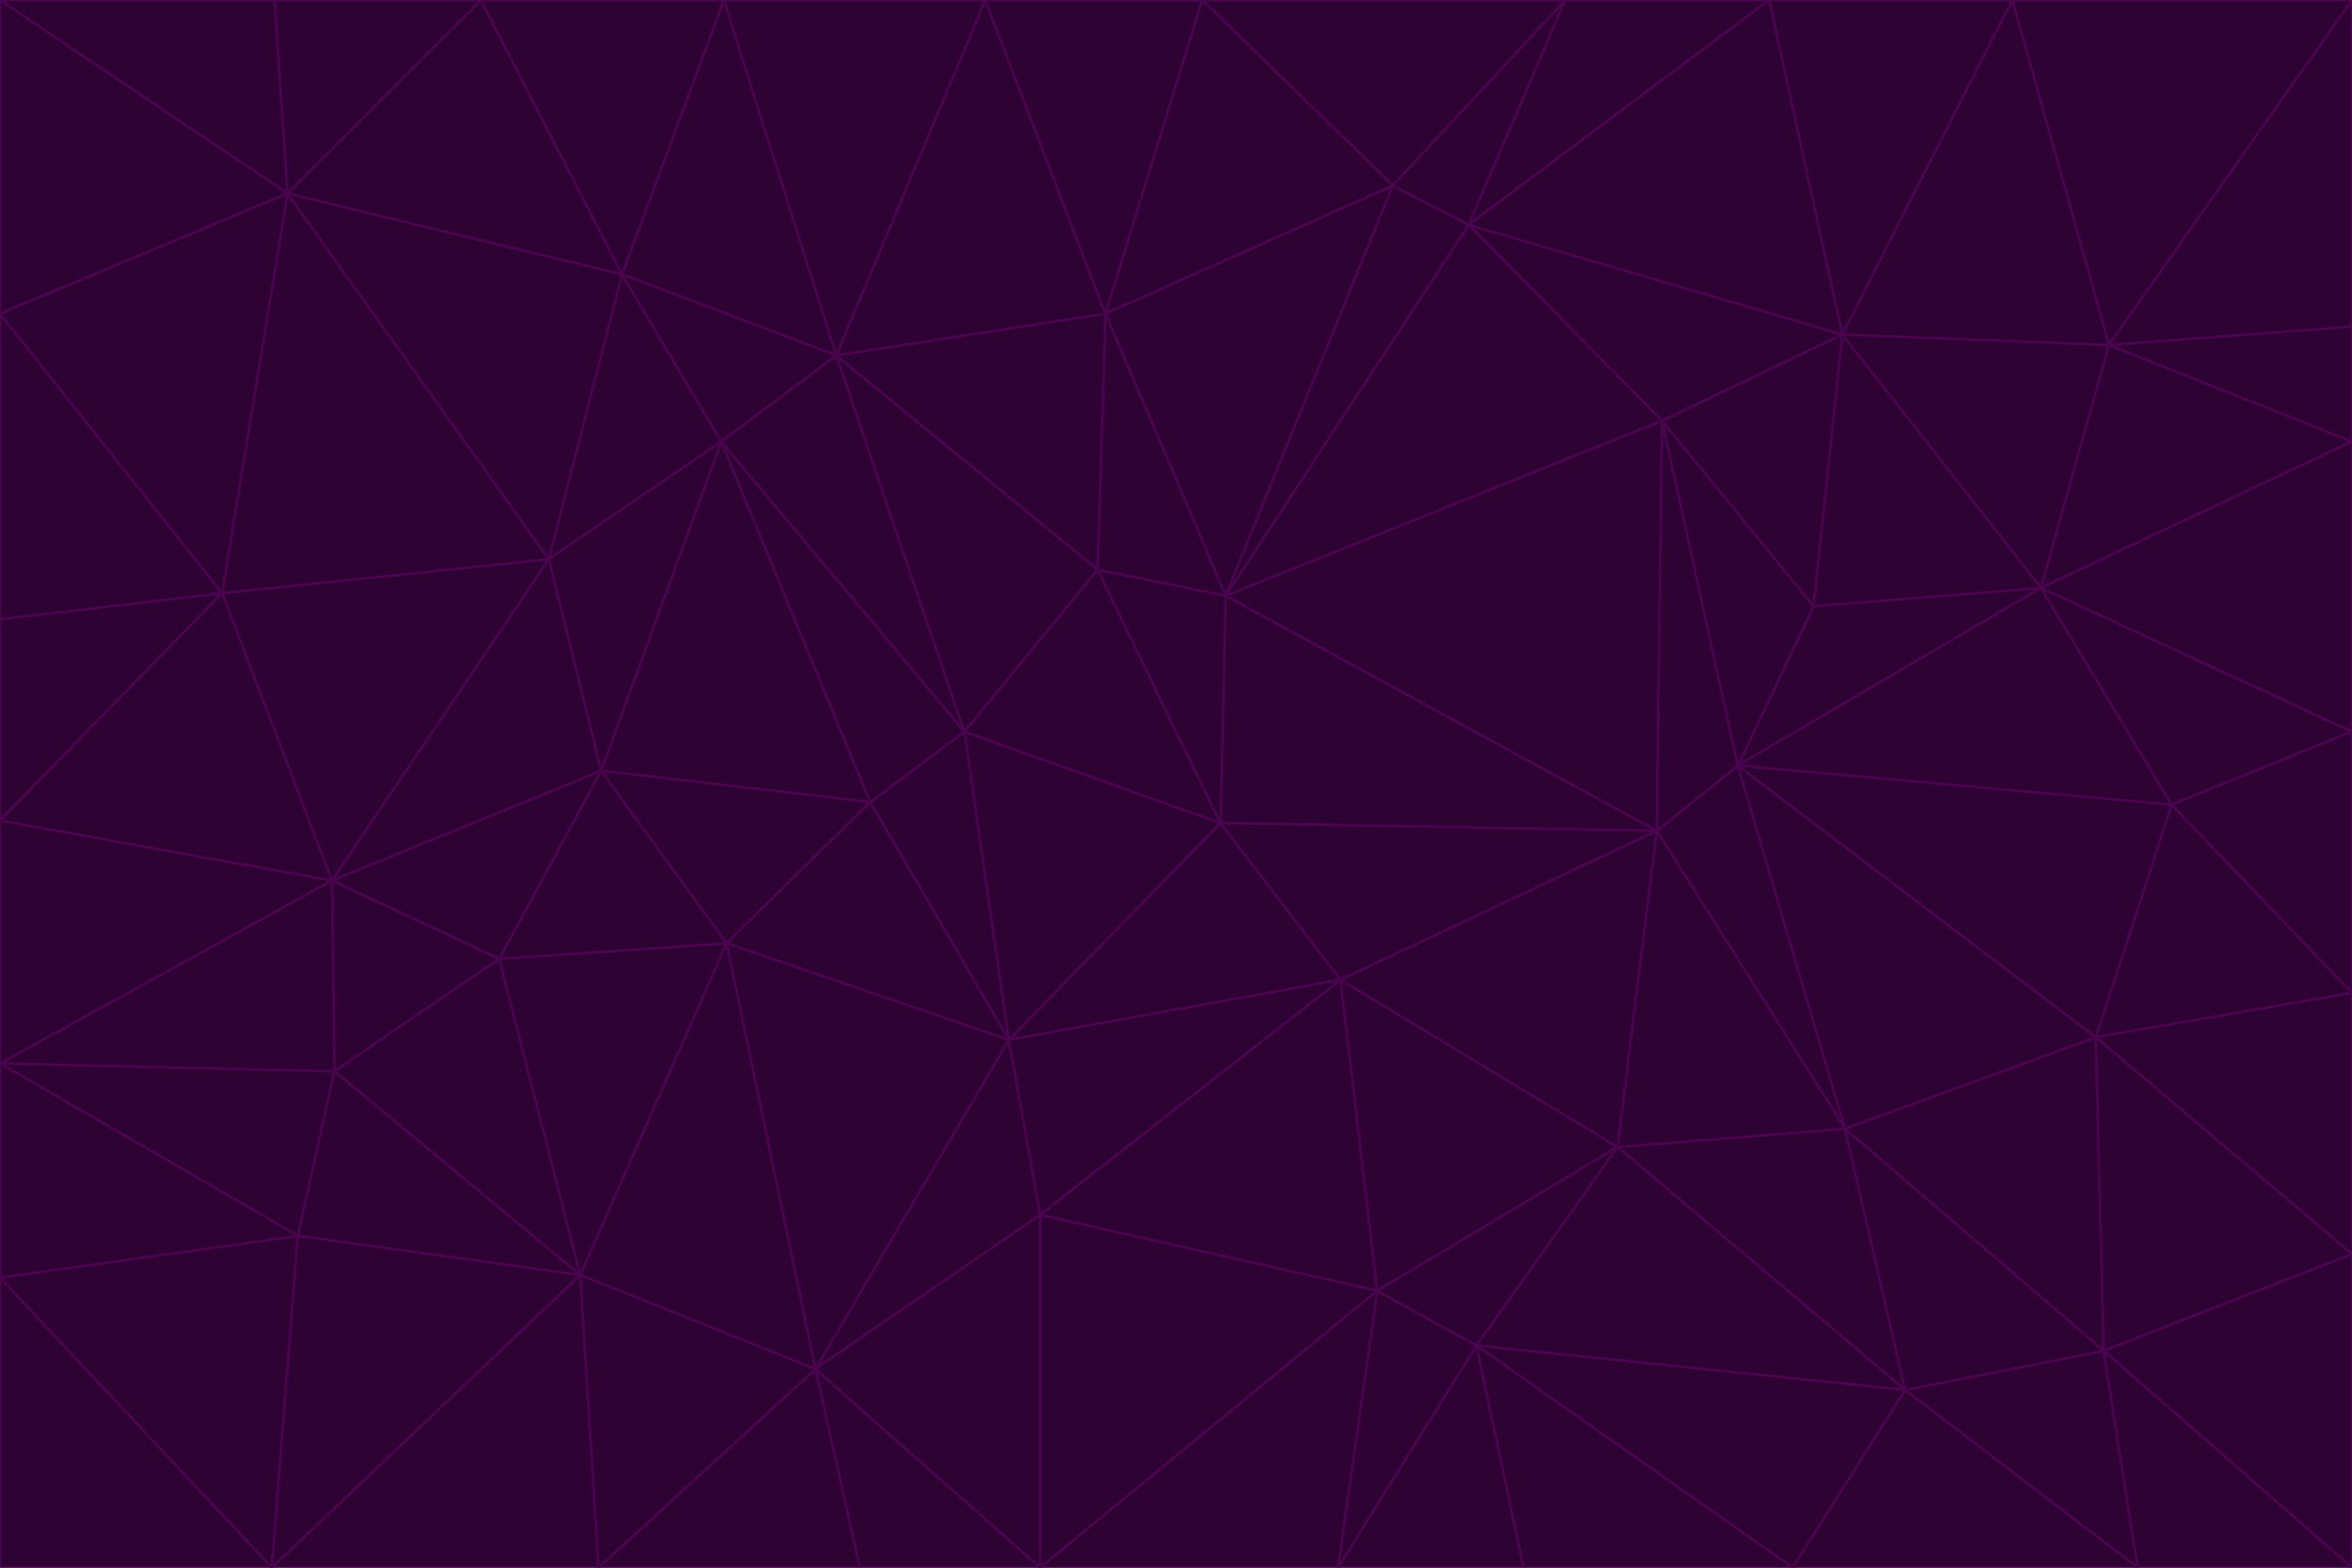 <svg id="visual" viewBox="0 0 900 600" width="900" height="600" xmlns="http://www.w3.org/2000/svg" xmlns:xlink="http://www.w3.org/1999/xlink" version="1.1"><g stroke-width="1" stroke-linejoin="bevel"><path d="M467 315L386 398L513 375Z" fill="#2e0233" stroke="#4a044e"></path><path d="M386 398L398 465L513 375Z" fill="#2e0233" stroke="#4a044e"></path><path d="M467 315L369 280L386 398Z" fill="#2e0233" stroke="#4a044e"></path><path d="M369 280L333 307L386 398Z" fill="#2e0233" stroke="#4a044e"></path><path d="M386 398L312 524L398 465Z" fill="#2e0233" stroke="#4a044e"></path><path d="M398 465L527 494L513 375Z" fill="#2e0233" stroke="#4a044e"></path><path d="M634 318L469 228L467 315Z" fill="#2e0233" stroke="#4a044e"></path><path d="M467 315L420 218L369 280Z" fill="#2e0233" stroke="#4a044e"></path><path d="M469 228L420 218L467 315Z" fill="#2e0233" stroke="#4a044e"></path><path d="M276 169L230 295L333 307Z" fill="#2e0233" stroke="#4a044e"></path><path d="M230 295L278 361L333 307Z" fill="#2e0233" stroke="#4a044e"></path><path d="M333 307L278 361L386 398Z" fill="#2e0233" stroke="#4a044e"></path><path d="M512 600L565 515L527 494Z" fill="#2e0233" stroke="#4a044e"></path><path d="M527 494L619 439L513 375Z" fill="#2e0233" stroke="#4a044e"></path><path d="M513 375L634 318L467 315Z" fill="#2e0233" stroke="#4a044e"></path><path d="M565 515L619 439L527 494Z" fill="#2e0233" stroke="#4a044e"></path><path d="M619 439L634 318L513 375Z" fill="#2e0233" stroke="#4a044e"></path><path d="M278 361L312 524L386 398Z" fill="#2e0233" stroke="#4a044e"></path><path d="M398 465L398 600L527 494Z" fill="#2e0233" stroke="#4a044e"></path><path d="M312 524L398 600L398 465Z" fill="#2e0233" stroke="#4a044e"></path><path d="M398 600L512 600L527 494Z" fill="#2e0233" stroke="#4a044e"></path><path d="M729 532L706 432L619 439Z" fill="#2e0233" stroke="#4a044e"></path><path d="M276 169L333 307L369 280Z" fill="#2e0233" stroke="#4a044e"></path><path d="M278 361L222 488L312 524Z" fill="#2e0233" stroke="#4a044e"></path><path d="M706 432L665 293L634 318Z" fill="#2e0233" stroke="#4a044e"></path><path d="M634 318L636 161L469 228Z" fill="#2e0233" stroke="#4a044e"></path><path d="M191 367L222 488L278 361Z" fill="#2e0233" stroke="#4a044e"></path><path d="M312 524L329 600L398 600Z" fill="#2e0233" stroke="#4a044e"></path><path d="M229 600L329 600L312 524Z" fill="#2e0233" stroke="#4a044e"></path><path d="M230 295L191 367L278 361Z" fill="#2e0233" stroke="#4a044e"></path><path d="M533 71L423 120L469 228Z" fill="#2e0233" stroke="#4a044e"></path><path d="M469 228L423 120L420 218Z" fill="#2e0233" stroke="#4a044e"></path><path d="M320 136L276 169L369 280Z" fill="#2e0233" stroke="#4a044e"></path><path d="M512 600L583 600L565 515Z" fill="#2e0233" stroke="#4a044e"></path><path d="M619 439L706 432L634 318Z" fill="#2e0233" stroke="#4a044e"></path><path d="M729 532L619 439L565 515Z" fill="#2e0233" stroke="#4a044e"></path><path d="M320 136L369 280L420 218Z" fill="#2e0233" stroke="#4a044e"></path><path d="M230 295L127 337L191 367Z" fill="#2e0233" stroke="#4a044e"></path><path d="M423 120L320 136L420 218Z" fill="#2e0233" stroke="#4a044e"></path><path d="M781 225L694 232L665 293Z" fill="#2e0233" stroke="#4a044e"></path><path d="M665 293L636 161L634 318Z" fill="#2e0233" stroke="#4a044e"></path><path d="M694 232L636 161L665 293Z" fill="#2e0233" stroke="#4a044e"></path><path d="M238 105L210 214L276 169Z" fill="#2e0233" stroke="#4a044e"></path><path d="M276 169L210 214L230 295Z" fill="#2e0233" stroke="#4a044e"></path><path d="M222 488L229 600L312 524Z" fill="#2e0233" stroke="#4a044e"></path><path d="M104 600L229 600L222 488Z" fill="#2e0233" stroke="#4a044e"></path><path d="M636 161L562 86L469 228Z" fill="#2e0233" stroke="#4a044e"></path><path d="M277 0L238 105L320 136Z" fill="#2e0233" stroke="#4a044e"></path><path d="M562 86L533 71L469 228Z" fill="#2e0233" stroke="#4a044e"></path><path d="M686 600L729 532L565 515Z" fill="#2e0233" stroke="#4a044e"></path><path d="M706 432L802 397L665 293Z" fill="#2e0233" stroke="#4a044e"></path><path d="M127 337L128 410L191 367Z" fill="#2e0233" stroke="#4a044e"></path><path d="M191 367L128 410L222 488Z" fill="#2e0233" stroke="#4a044e"></path><path d="M210 214L127 337L230 295Z" fill="#2e0233" stroke="#4a044e"></path><path d="M583 600L686 600L565 515Z" fill="#2e0233" stroke="#4a044e"></path><path d="M377 0L320 136L423 120Z" fill="#2e0233" stroke="#4a044e"></path><path d="M320 136L238 105L276 169Z" fill="#2e0233" stroke="#4a044e"></path><path d="M210 214L85 227L127 337Z" fill="#2e0233" stroke="#4a044e"></path><path d="M0 407L114 473L128 410Z" fill="#2e0233" stroke="#4a044e"></path><path d="M128 410L114 473L222 488Z" fill="#2e0233" stroke="#4a044e"></path><path d="M805 517L802 397L706 432Z" fill="#2e0233" stroke="#4a044e"></path><path d="M694 232L705 128L636 161Z" fill="#2e0233" stroke="#4a044e"></path><path d="M636 161L705 128L562 86Z" fill="#2e0233" stroke="#4a044e"></path><path d="M599 0L460 0L533 71Z" fill="#2e0233" stroke="#4a044e"></path><path d="M781 225L705 128L694 232Z" fill="#2e0233" stroke="#4a044e"></path><path d="M831 308L781 225L665 293Z" fill="#2e0233" stroke="#4a044e"></path><path d="M599 0L533 71L562 86Z" fill="#2e0233" stroke="#4a044e"></path><path d="M533 71L460 0L423 120Z" fill="#2e0233" stroke="#4a044e"></path><path d="M818 600L805 517L729 532Z" fill="#2e0233" stroke="#4a044e"></path><path d="M729 532L805 517L706 432Z" fill="#2e0233" stroke="#4a044e"></path><path d="M460 0L377 0L423 120Z" fill="#2e0233" stroke="#4a044e"></path><path d="M900 380L831 308L802 397Z" fill="#2e0233" stroke="#4a044e"></path><path d="M802 397L831 308L665 293Z" fill="#2e0233" stroke="#4a044e"></path><path d="M110 74L85 227L210 214Z" fill="#2e0233" stroke="#4a044e"></path><path d="M127 337L0 407L128 410Z" fill="#2e0233" stroke="#4a044e"></path><path d="M677 0L599 0L562 86Z" fill="#2e0233" stroke="#4a044e"></path><path d="M0 489L104 600L114 473Z" fill="#2e0233" stroke="#4a044e"></path><path d="M114 473L104 600L222 488Z" fill="#2e0233" stroke="#4a044e"></path><path d="M377 0L277 0L320 136Z" fill="#2e0233" stroke="#4a044e"></path><path d="M238 105L110 74L210 214Z" fill="#2e0233" stroke="#4a044e"></path><path d="M686 600L818 600L729 532Z" fill="#2e0233" stroke="#4a044e"></path><path d="M900 480L900 380L802 397Z" fill="#2e0233" stroke="#4a044e"></path><path d="M781 225L807 132L705 128Z" fill="#2e0233" stroke="#4a044e"></path><path d="M705 128L677 0L562 86Z" fill="#2e0233" stroke="#4a044e"></path><path d="M900 169L807 132L781 225Z" fill="#2e0233" stroke="#4a044e"></path><path d="M770 0L677 0L705 128Z" fill="#2e0233" stroke="#4a044e"></path><path d="M0 314L0 407L127 337Z" fill="#2e0233" stroke="#4a044e"></path><path d="M900 480L802 397L805 517Z" fill="#2e0233" stroke="#4a044e"></path><path d="M831 308L900 280L781 225Z" fill="#2e0233" stroke="#4a044e"></path><path d="M0 237L0 314L85 227Z" fill="#2e0233" stroke="#4a044e"></path><path d="M85 227L0 314L127 337Z" fill="#2e0233" stroke="#4a044e"></path><path d="M184 0L110 74L238 105Z" fill="#2e0233" stroke="#4a044e"></path><path d="M277 0L184 0L238 105Z" fill="#2e0233" stroke="#4a044e"></path><path d="M0 407L0 489L114 473Z" fill="#2e0233" stroke="#4a044e"></path><path d="M900 380L900 280L831 308Z" fill="#2e0233" stroke="#4a044e"></path><path d="M900 600L900 480L805 517Z" fill="#2e0233" stroke="#4a044e"></path><path d="M0 120L0 237L85 227Z" fill="#2e0233" stroke="#4a044e"></path><path d="M900 0L770 0L807 132Z" fill="#2e0233" stroke="#4a044e"></path><path d="M807 132L770 0L705 128Z" fill="#2e0233" stroke="#4a044e"></path><path d="M900 280L900 169L781 225Z" fill="#2e0233" stroke="#4a044e"></path><path d="M0 489L0 600L104 600Z" fill="#2e0233" stroke="#4a044e"></path><path d="M818 600L900 600L805 517Z" fill="#2e0233" stroke="#4a044e"></path><path d="M184 0L105 0L110 74Z" fill="#2e0233" stroke="#4a044e"></path><path d="M110 74L0 120L85 227Z" fill="#2e0233" stroke="#4a044e"></path><path d="M0 0L0 120L110 74Z" fill="#2e0233" stroke="#4a044e"></path><path d="M900 169L900 125L807 132Z" fill="#2e0233" stroke="#4a044e"></path><path d="M105 0L0 0L110 74Z" fill="#2e0233" stroke="#4a044e"></path><path d="M900 125L900 0L807 132Z" fill="#2e0233" stroke="#4a044e"></path></g></svg>